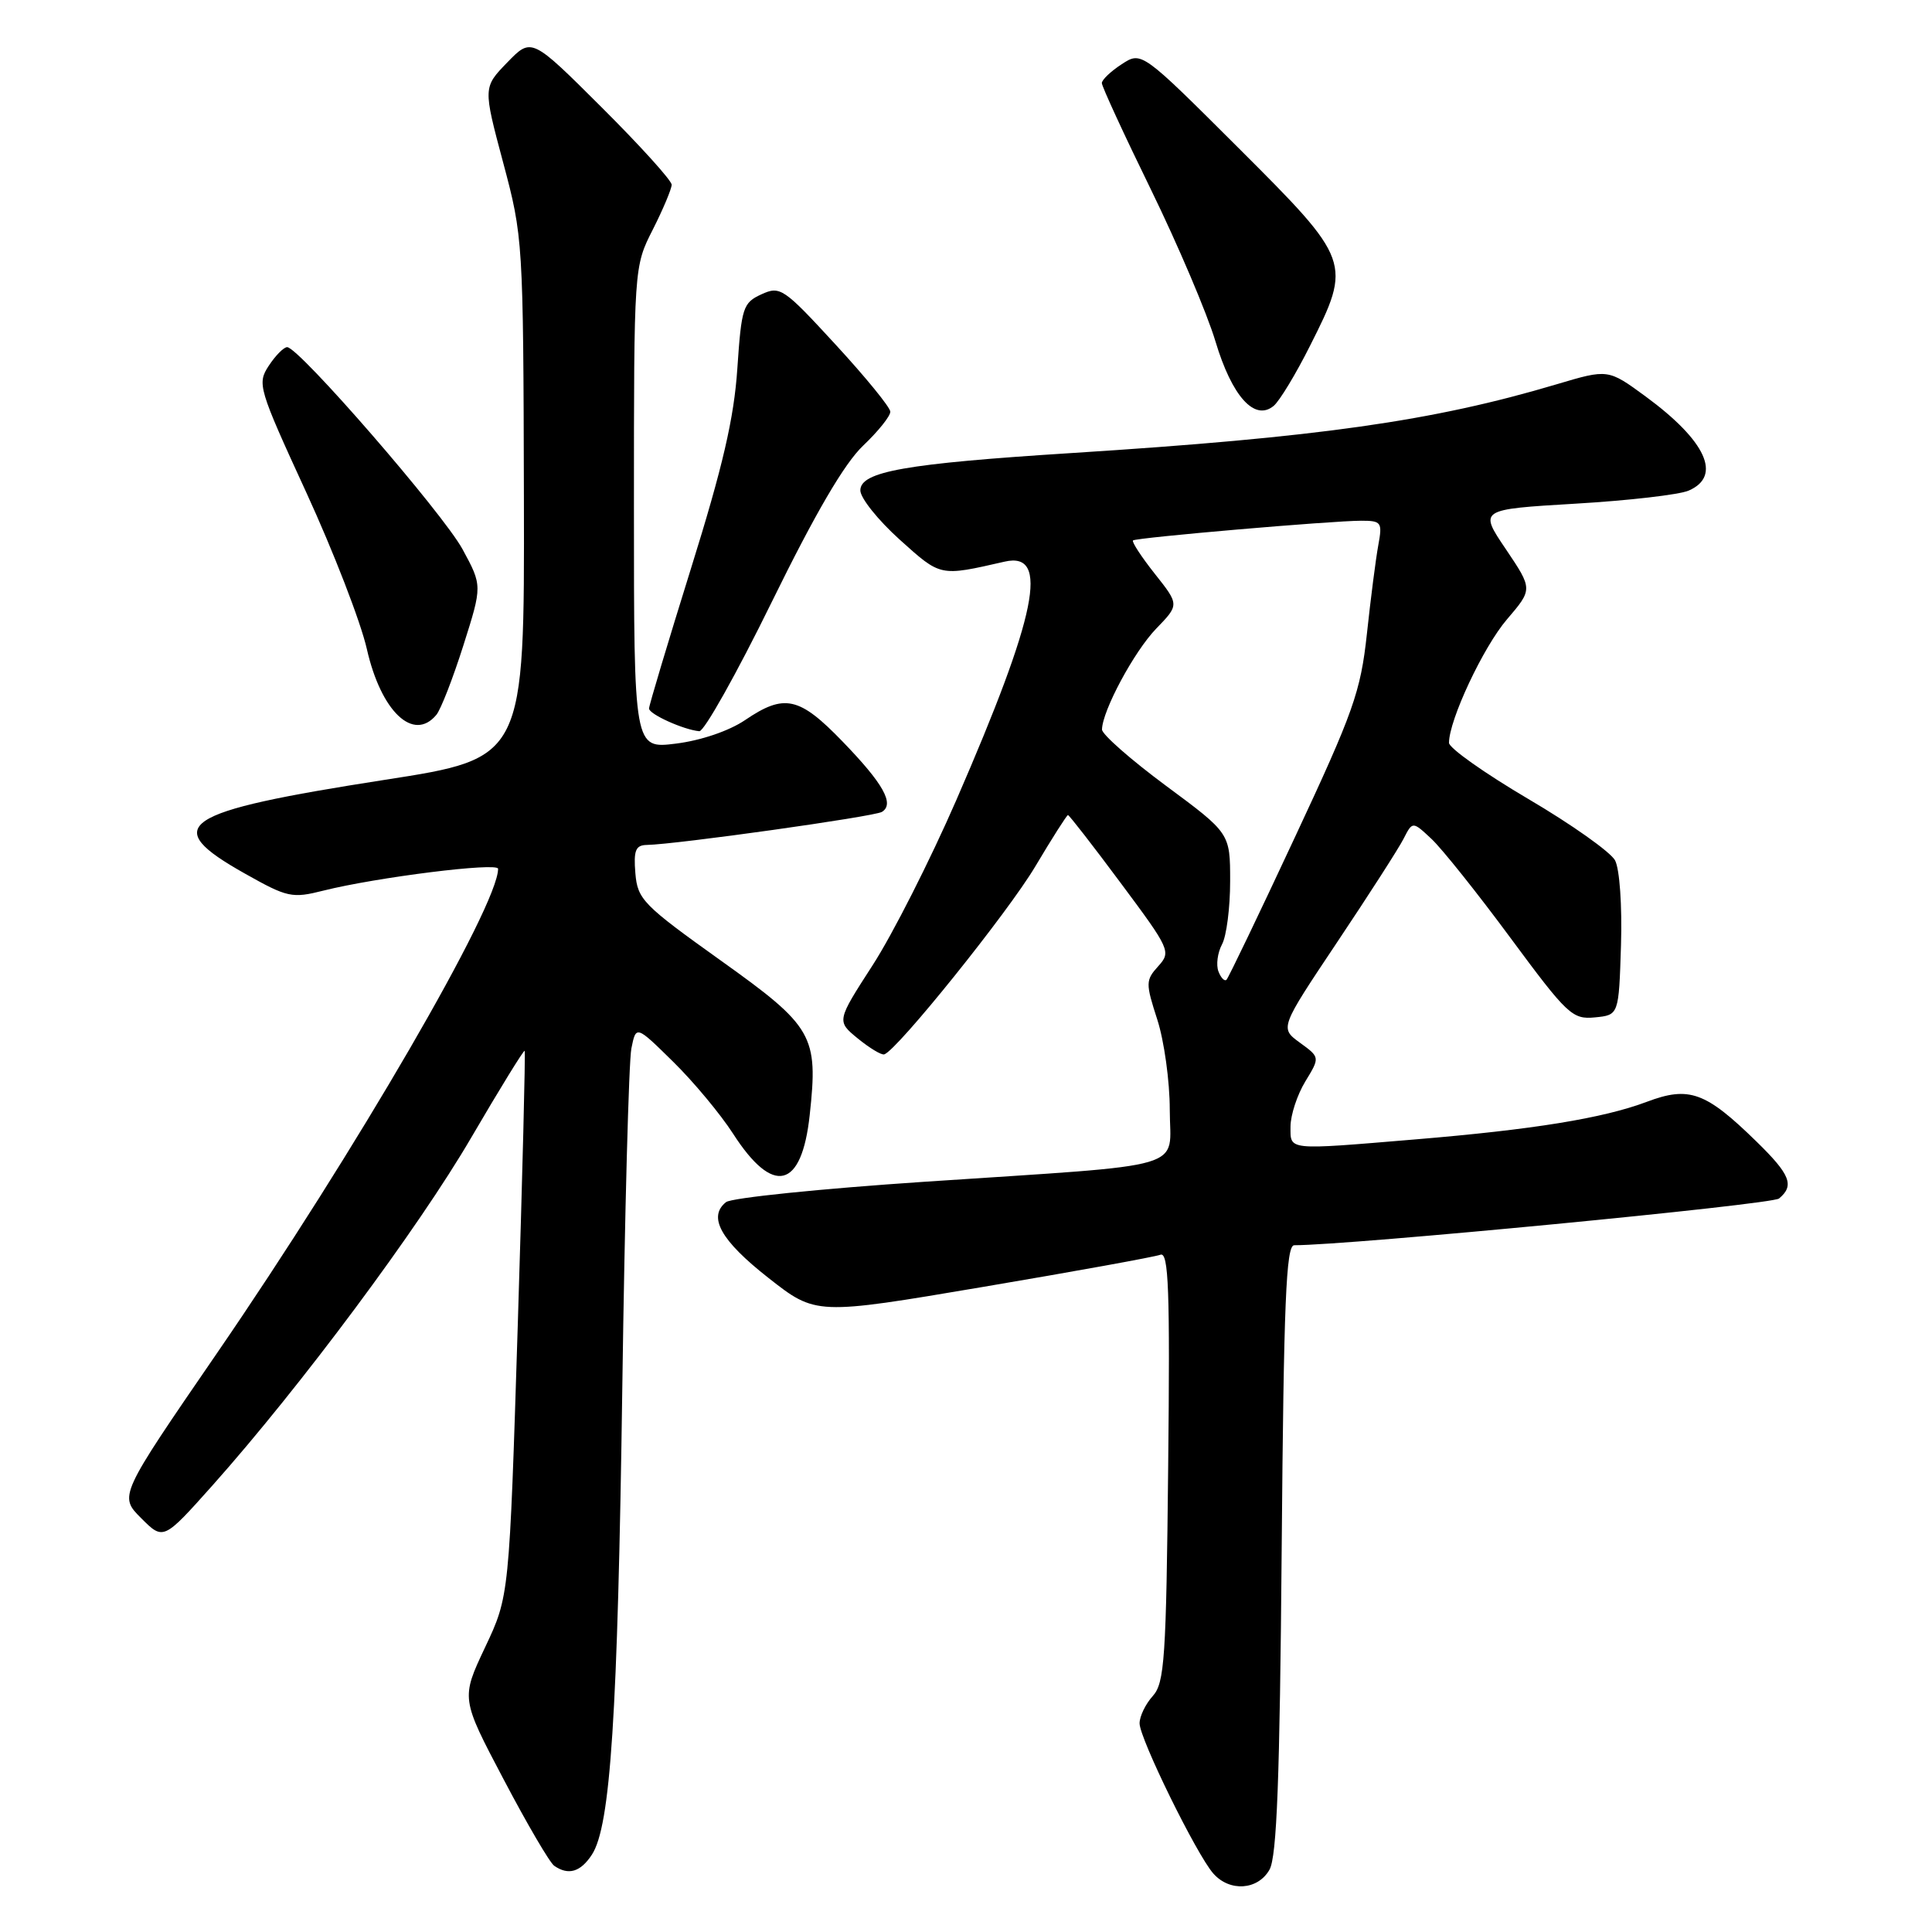 <?xml version="1.0" encoding="UTF-8" standalone="no"?>
<!DOCTYPE svg PUBLIC "-//W3C//DTD SVG 1.1//EN" "http://www.w3.org/Graphics/SVG/1.1/DTD/svg11.dtd" >
<svg xmlns="http://www.w3.org/2000/svg" xmlns:xlink="http://www.w3.org/1999/xlink" version="1.1" viewBox="0 0 256 256">
 <g >
 <path fill="currentColor"
d=" M 168.21 247.75 C 169.19 246.05 169.58 235.70 169.83 205.25 C 170.10 172.56 170.41 165.00 171.49 165.00 C 178.81 165.00 234.77 159.61 235.73 158.81 C 237.80 157.09 237.23 155.64 232.75 151.27 C 226.00 144.67 223.82 143.88 218.20 146.00 C 212.40 148.18 203.15 149.68 187.50 150.98 C 170.36 152.41 171.00 152.47 171.00 149.25 C 171.01 147.74 171.89 145.06 172.96 143.30 C 174.91 140.10 174.91 140.10 172.24 138.16 C 169.58 136.22 169.58 136.22 177.17 124.86 C 181.35 118.61 185.31 112.45 185.97 111.16 C 187.17 108.81 187.17 108.81 189.68 111.16 C 191.06 112.45 195.78 118.36 200.17 124.31 C 207.68 134.47 208.35 135.10 211.33 134.81 C 214.50 134.50 214.50 134.50 214.79 125.25 C 214.95 119.99 214.61 115.14 214.00 114.00 C 213.41 112.90 208.22 109.22 202.46 105.84 C 196.71 102.45 192.00 99.12 192.00 98.43 C 192.00 95.41 196.54 85.73 199.68 82.07 C 203.10 78.07 203.10 78.07 199.54 72.78 C 195.97 67.50 195.97 67.50 208.74 66.74 C 215.76 66.33 222.51 65.55 223.75 65.01 C 228.21 63.09 226.08 58.43 218.05 52.53 C 213.08 48.89 213.08 48.89 206.26 50.92 C 189.88 55.80 174.72 57.95 142.00 60.03 C 119.97 61.43 114.00 62.48 114.00 64.98 C 114.00 65.99 116.35 68.92 119.21 71.50 C 124.71 76.44 124.47 76.39 133.12 74.42 C 139.12 73.04 137.42 81.41 126.72 106.01 C 123.24 114.00 118.25 123.85 115.62 127.91 C 110.85 135.30 110.85 135.30 113.67 137.61 C 115.23 138.88 116.80 139.83 117.17 139.71 C 118.88 139.17 133.57 120.89 137.18 114.81 C 139.41 111.06 141.36 108.00 141.51 108.00 C 141.67 108.00 144.83 112.06 148.52 117.03 C 155.05 125.80 155.20 126.12 153.47 128.03 C 151.79 129.89 151.79 130.28 153.35 135.11 C 154.26 137.93 155.00 143.29 155.00 147.03 C 155.00 155.16 158.28 154.20 122.50 156.59 C 108.75 157.51 96.92 158.72 96.20 159.29 C 93.76 161.24 95.50 164.37 101.81 169.32 C 108.11 174.27 108.11 174.27 130.27 170.52 C 142.46 168.46 153.03 166.54 153.76 166.26 C 154.85 165.84 155.04 170.90 154.79 194.27 C 154.53 219.78 154.31 223.00 152.75 224.73 C 151.79 225.79 151.00 227.42 151.00 228.35 C 151.00 230.36 158.55 245.74 160.77 248.25 C 162.94 250.71 166.67 250.46 168.21 247.75 Z  M 78.43 245.75 C 80.90 241.97 81.85 227.35 82.46 183.76 C 82.78 160.80 83.32 140.63 83.66 138.93 C 84.28 135.85 84.28 135.85 89.19 140.68 C 91.89 143.33 95.46 147.62 97.13 150.21 C 102.45 158.49 106.23 157.57 107.29 147.75 C 108.44 137.20 107.77 136.03 95.50 127.27 C 85.21 119.92 84.48 119.18 84.19 115.71 C 83.94 112.69 84.22 111.99 85.69 111.96 C 89.61 111.89 115.87 108.20 116.86 107.58 C 118.56 106.54 117.06 103.85 111.64 98.25 C 105.90 92.31 103.93 91.88 98.72 95.42 C 96.61 96.85 92.87 98.12 89.58 98.53 C 84.00 99.23 84.00 99.23 84.00 67.28 C 84.00 35.34 84.00 35.34 86.50 30.42 C 87.87 27.71 88.99 25.04 89.00 24.48 C 89.00 23.92 84.82 19.30 79.71 14.21 C 70.43 4.96 70.43 4.96 67.22 8.27 C 64.01 11.58 64.01 11.58 66.67 21.54 C 69.30 31.38 69.34 31.93 69.42 65.98 C 69.50 100.46 69.50 100.46 51.00 103.33 C 23.71 107.58 21.06 109.36 32.48 115.77 C 38.09 118.93 38.70 119.06 42.86 118.01 C 49.88 116.25 66.00 114.23 66.00 115.12 C 66.00 120.02 47.09 152.60 28.71 179.36 C 15.76 198.22 15.76 198.22 18.71 201.17 C 21.65 204.11 21.65 204.11 28.17 196.81 C 39.83 183.72 55.43 162.76 62.44 150.74 C 66.22 144.27 69.41 139.09 69.52 139.24 C 69.64 139.38 69.23 155.70 68.61 175.50 C 67.48 211.50 67.48 211.50 64.28 218.27 C 61.08 225.05 61.08 225.05 66.73 235.77 C 69.83 241.67 72.85 246.83 73.44 247.23 C 75.32 248.53 76.92 248.06 78.43 245.75 Z  M 102.27 79.75 C 108.04 67.99 111.89 61.40 114.37 59.05 C 116.36 57.16 117.99 55.13 117.97 54.55 C 117.96 53.97 114.69 49.97 110.72 45.66 C 103.82 38.16 103.38 37.86 100.89 39.00 C 98.45 40.12 98.25 40.74 97.70 48.85 C 97.26 55.41 95.78 61.81 91.56 75.32 C 88.50 85.13 86.00 93.48 86.00 93.88 C 86.00 94.63 90.58 96.70 92.66 96.89 C 93.29 96.95 97.62 89.24 102.27 79.75 Z  M 57.82 94.72 C 58.41 94.01 60.02 89.87 61.40 85.52 C 63.91 77.61 63.91 77.61 61.29 72.78 C 58.67 67.98 39.60 46.00 38.05 46.00 C 37.60 46.00 36.50 47.11 35.61 48.47 C 34.06 50.84 34.23 51.43 40.57 65.22 C 44.18 73.07 47.80 82.42 48.61 86.00 C 50.49 94.29 54.79 98.37 57.82 94.72 Z  M 173.58 45.83 C 179.15 34.79 179.04 34.51 164.13 19.63 C 151.26 6.79 151.26 6.79 148.63 8.51 C 147.18 9.45 146.00 10.58 146.00 11.01 C 146.00 11.45 148.93 17.81 152.52 25.15 C 156.10 32.49 159.94 41.52 161.05 45.22 C 163.24 52.53 166.25 55.87 168.77 53.78 C 169.54 53.14 171.71 49.56 173.58 45.83 Z  M 161.45 128.72 C 161.12 127.86 161.33 126.25 161.92 125.14 C 162.52 124.04 163.00 120.27 163.00 116.77 C 163.00 110.41 163.00 110.41 154.50 104.12 C 149.82 100.65 146.01 97.30 146.02 96.66 C 146.07 94.16 150.27 86.34 153.19 83.31 C 156.27 80.13 156.27 80.13 153.01 76.02 C 151.22 73.76 149.93 71.77 150.13 71.61 C 150.60 71.23 176.50 69.00 180.36 69.00 C 183.05 69.00 183.19 69.20 182.63 72.25 C 182.30 74.04 181.62 79.33 181.12 84.00 C 180.29 91.66 179.35 94.32 171.59 110.92 C 166.86 121.06 162.78 129.56 162.52 129.82 C 162.26 130.07 161.78 129.58 161.45 128.72 Z "/>
</g>
</svg>